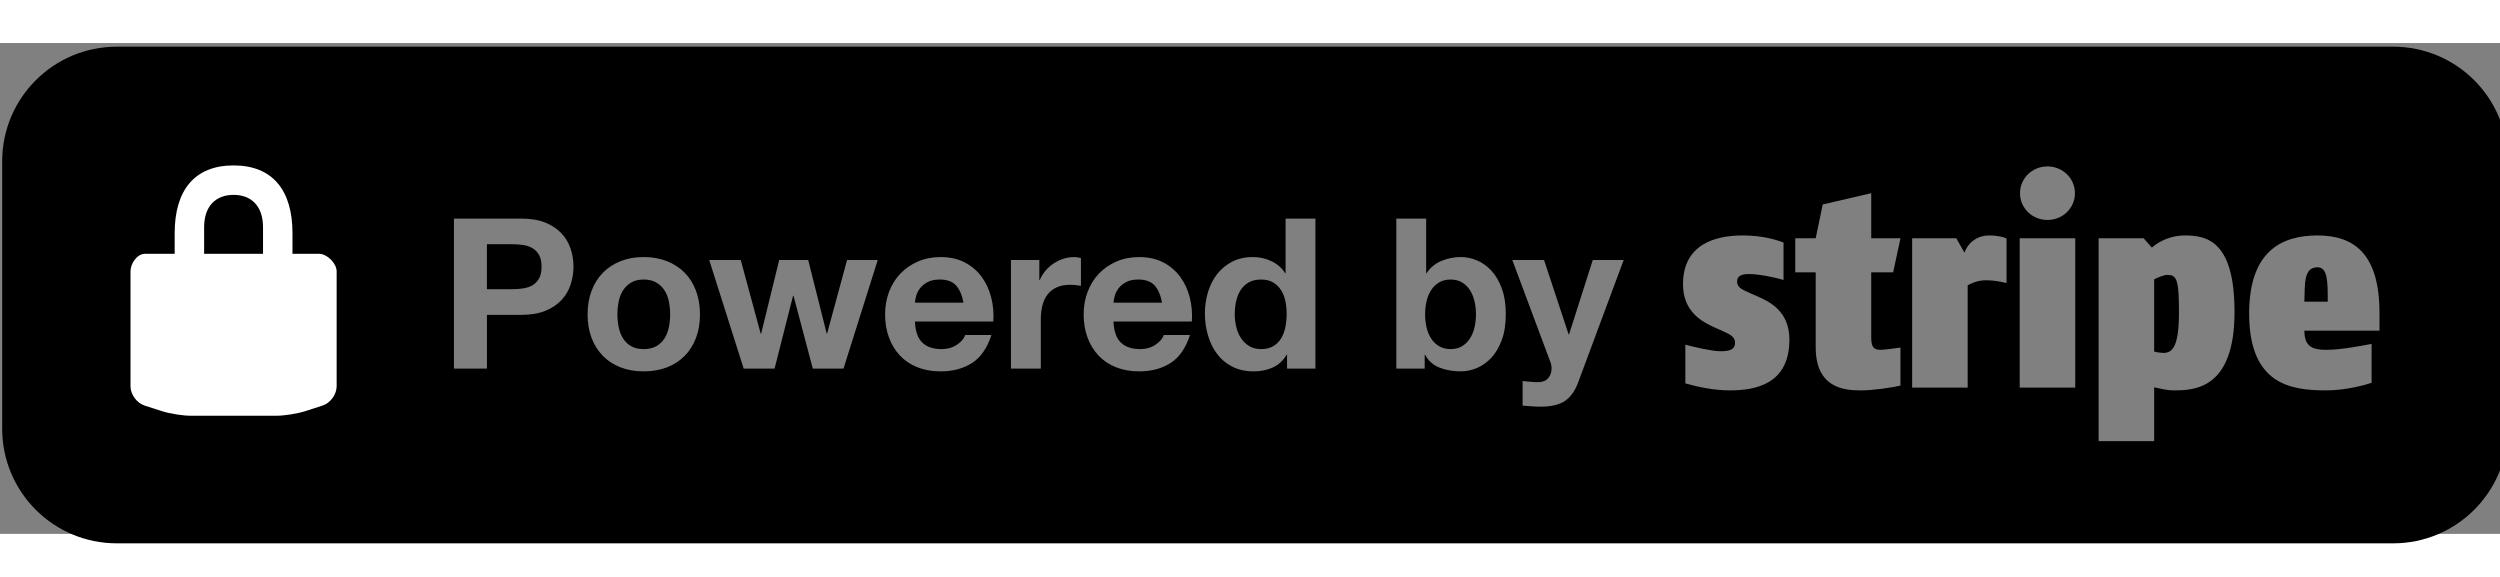 <svg enable-background="new 0 0 450 220" height="30" viewBox="28 71 382 75" width="130" xmlns="http://www.w3.org/2000/svg"><rect x="28" y="71" width="382" height="75" fill="#808080" stroke="none"/><path d="m171.59 107.134c-.727 0-1.333.125-1.814.371-.48.245-.866.55-1.156.915-.288.365-.492.75-.61 1.154-.117.408-.187.772-.208 1.092h7.417c-.214-1.155-.594-2.033-1.14-2.631s-1.376-.901-2.489-.901zm-42.043 1.671c-.311-.493-.728-.893-1.251-1.203-.526-.311-1.173-.467-1.942-.467-.771 0-1.414.157-1.927.467-.515.311-.926.71-1.236 1.203-.311.493-.53 1.06-.658 1.702-.128.641-.192 1.293-.192 1.958 0 .664.064 1.311.192 1.943.128.63.348 1.197.658 1.702.31.501.721.903 1.236 1.202.513.3 1.156.451 1.927.451.77 0 1.417-.151 1.942-.451.523-.299.941-.701 1.251-1.202.311-.505.53-1.072.659-1.702.128-.633.192-1.279.192-1.943 0-.665-.064-1.317-.192-1.958-.128-.642-.348-1.209-.659-1.702zm-20.146-6.437c-.408-.248-.878-.413-1.412-.499-.536-.085-1.092-.128-1.67-.128h-3.917v6.87h3.917c.579 0 1.134-.043 1.67-.128.534-.085 1.004-.251 1.412-.496.406-.245.733-.596.979-1.043.247-.451.369-1.038.369-1.768 0-.727-.122-1.316-.369-1.764-.246-.451-.573-.799-.979-1.044zm272.717 2.896c-2.144 0-1.921 2.54-2.01 5.25h3.571c.001-3.055.001-5.25-1.561-5.25zm-22.957 1.163c-.49 0-1.471.388-2.007.687v11.02c.399.131 1.115.217 1.426.217 1.477 0 2.368-1.206 2.368-6.242 0-5.123-.401-5.682-1.787-5.682zm-157.23.707c-.729 0-1.333.125-1.814.371s-.867.55-1.156.915c-.29.365-.492.75-.61 1.154-.119.408-.187.772-.208 1.092h7.417c-.215-1.155-.594-2.033-1.14-2.631s-1.376-.901-2.489-.901zm191.749-35.578h-347.834c-9.671 0-17.513 7.841-17.513 17.512v40.863c0 9.671 7.841 17.513 17.513 17.513h347.834c9.671 0 17.513-7.842 17.513-17.513v-40.863c-.001-9.671-7.842-17.512-17.513-17.512zm-52.826 18.297c2.365 0 4.198 1.853 4.198 4.09 0 2.24-1.833 4.09-4.198 4.09-2.369 0-4.198-1.85-4.198-4.09-.001-2.238 1.828-4.09 4.198-4.09zm-225.658 18.037c-.288.889-.75 1.676-1.379 2.36-.633.684-1.451 1.237-2.457 1.654-1.006.416-2.226.627-3.66.627h-5.297v8.218h-5.041v-22.924h10.338c1.434 0 2.654.208 3.66.625 1.006.419 1.824.969 2.457 1.653.63.687 1.092 1.468 1.379 2.346.29.878.433 1.787.433 2.728 0 .92-.144 1.823-.433 2.713zm19.152 8.172c-.408 1.069-.985 1.983-1.733 2.745-.75.758-1.654 1.343-2.713 1.75-1.061.404-2.243.61-3.547.61-1.307 0-2.484-.206-3.533-.61-1.049-.407-1.947-.992-2.696-1.75-.75-.762-1.327-1.676-1.733-2.745-.408-1.071-.61-2.269-.61-3.597 0-1.326.202-2.532.61-3.612.406-1.081.983-2.001 1.733-2.762.75-.758 1.647-1.348 2.696-1.764 1.049-.419 2.227-.627 3.533-.627 1.304 0 2.487.208 3.547.627 1.059.416 1.964 1.006 2.713 1.764.749.761 1.326 1.682 1.733 2.762.406 1.08.61 2.286.61 3.612 0 1.328-.205 2.525-.61 3.597zm22.537 4.686h-4.688l-2.953-11.14h-.064l-2.826 11.14h-4.719l-5.266-16.598h4.816l3.05 11.267h.065l2.761-11.267h4.431l2.825 11.236h.064l3.05-11.236h4.688zm22.893-7.192h-11.976c.064 1.477.439 2.549 1.123 3.21.686.664 1.67.998 2.954.998.921 0 1.712-.231 2.376-.693.663-.459 1.07-.946 1.22-1.459h4.013c-.642 1.989-1.626 3.415-2.953 4.27-1.328.855-2.933 1.286-4.817 1.286-1.306 0-2.483-.211-3.532-.628-1.049-.416-1.937-1.012-2.665-1.781-.727-.77-1.289-1.69-1.685-2.762-.396-1.069-.594-2.246-.594-3.531 0-1.24.204-2.397.61-3.466.406-1.072.985-1.999 1.734-2.779.748-.781 1.642-1.396 2.681-1.844 1.038-.45 2.188-.675 3.451-.675 1.414 0 2.644.273 3.692.818 1.049.547 1.911 1.28 2.585 2.201.674.92 1.16 1.969 1.46 3.146.302 1.175.408 2.404.323 3.689zm13.388-5.458c-.214-.043-.472-.08-.771-.111s-.588-.048-.867-.048c-.835 0-1.542.14-2.119.416-.579.279-1.043.659-1.396 1.14-.354.482-.604 1.043-.754 1.688-.151.642-.225 1.337-.225 2.087v7.479h-4.559v-16.599h4.334v3.081h.064c.214-.513.503-.989.867-1.428.365-.439.782-.812 1.252-1.123s.974-.553 1.509-.724 1.092-.256 1.669-.256c.301 0 .631.054.996.16zm16.953 5.458h-11.976c.064 1.477.438 2.549 1.123 3.21.686.664 1.67.998 2.955.998.919 0 1.712-.231 2.376-.693.663-.459 1.07-.946 1.22-1.459h4.013c-.643 1.989-1.627 3.415-2.954 4.27s-2.933 1.286-4.816 1.286c-1.305 0-2.482-.211-3.531-.628-1.049-.416-1.937-1.012-2.666-1.781-.728-.77-1.29-1.69-1.686-2.762-.396-1.069-.593-2.246-.593-3.531 0-1.24.203-2.397.61-3.466.406-1.072.983-1.999 1.733-2.779s1.643-1.396 2.681-1.844c1.039-.45 2.189-.675 3.452-.675 1.413 0 2.644.273 3.693.818 1.049.547 1.91 1.28 2.584 2.201.674.92 1.161 1.969 1.46 3.146s.407 2.404.322 3.689zm18.877 7.192h-4.333v-2.118h-.064c-.536.897-1.237 1.545-2.104 1.941s-1.846.596-2.938.596c-1.241 0-2.333-.243-3.275-.725-.942-.481-1.717-1.134-2.328-1.958-.61-.824-1.072-1.771-1.381-2.842-.311-1.069-.466-2.184-.466-3.338 0-1.114.155-2.189.466-3.227.309-1.038.771-1.953 1.381-2.745s1.374-1.431 2.295-1.912c.92-.479 1.991-.721 3.211-.721.984 0 1.921.208 2.809.627.888.416 1.589 1.032 2.104 1.844h.064v-8.346h4.559zm28.479-4.382c-.407 1.104-.938 2.007-1.588 2.711-.655.707-1.388 1.231-2.2 1.573-.815.345-1.636.517-2.475.517-1.22 0-2.309-.194-3.271-.579-.964-.385-1.693-1.037-2.184-1.958h-.065v2.118h-4.334v-22.923h4.559v8.346h.063c.559-.855 1.311-1.482 2.263-1.878.952-.394 1.944-.593 2.97-.593.839 0 1.659.171 2.475.513.812.342 1.545.867 2.2 1.574.65.707 1.181 1.61 1.588 2.713s.61 2.414.61 3.933c-.001 1.519-.204 2.831-.611 3.933zm11.686 6.437c-.493 1.348-1.177 2.312-2.056 2.891-.877.578-2.098.866-3.659.866-.471 0-.936-.018-1.396-.049-.462-.031-.927-.068-1.397-.111v-3.757c.428.043.867.086 1.317.129s.9.054 1.349.031c.598-.062 1.043-.3 1.331-.707.29-.404.433-.855.433-1.348 0-.362-.062-.707-.19-1.026l-5.812-15.572h4.849l3.757 11.365h.065l3.626-11.365h4.72zm23.148 1.271c-2.457 0-5.045-.559-6.789-1.075v-5.897c1.52.388 4.155.989 5.312.989 1.297 0 2.28-.171 2.28-1.291 0-.86-.627-1.248-2.012-1.85l-1.072-.474c-2.007-.903-4.865-2.454-4.865-6.63 0-6.111 4.957-7.448 9.109-7.448 3.127 0 5.18.689 6.251 1.077v5.727c-1.248-.388-3.797-.906-5.312-.906-1.026 0-1.785.259-1.785 1.12 0 .903.622 1.206 2.099 1.85l.892.388c2.098.904 5.003 2.369 5.003 6.672-.001 6.887-5.317 7.748-9.111 7.748zm23.043-6.197c.535 0 2.411-.259 3.038-.345v5.812c-1.297.3-4.155.73-6.031.73-2.411 0-6.921-.257-6.921-6.585v-11.45h-3.124v-5.21h3.124l1.072-5.165 7.413-1.722v6.886h4.467l-1.117 5.21h-3.35v9.985c0 1.552.49 1.854 1.429 1.854zm19.248-10.201c-.85-.217-1.964-.43-3.127-.43-1.34 0-2.365.516-2.813.772v15.626h-8.485v-22.814h6.744l1.251 2.198c.49-1.422 1.83-2.628 3.794-2.628 1.34 0 2.235.259 2.637.476v6.8zm10.495 15.968h-8.485v-22.814h8.485zm15.05.43c-1.071 0-2.186-.3-2.99-.474v8.224h-8.485v-30.995h6.878l1.249 1.422c1.294-1.12 3.124-1.853 5.045-1.853 3.483 0 7.593.949 7.593 11.709-.001 11.796-6.164 11.967-9.29 11.967zm31.439-9.124h-11.476c0 2.454 1.252 2.927 3.35 2.927 2.411 0 5.672-.689 6.921-.903v5.94c-.98.345-3.974 1.16-6.921 1.16-5.313 0-11.789-.815-11.789-11.749 0-9.643 5.091-11.926 10.449-11.926 5.493 0 9.466 2.713 9.466 11.837zm-167.836-6.194c-.311-.481-.712-.872-1.204-1.171-.493-.299-1.113-.45-1.863-.45s-1.381.151-1.894.45-.926.696-1.236 1.188c-.311.493-.536 1.055-.674 1.685-.14.633-.209 1.292-.209 1.975 0 .642.076 1.283.225 1.928.149.641.391 1.214.723 1.716.331.504.748.912 1.251 1.22.503.311 1.109.468 1.814.468.75 0 1.375-.151 1.878-.451.503-.299.904-.701 1.204-1.202.299-.505.513-1.078.642-1.719.129-.642.194-1.306.194-1.99 0-.687-.064-1.345-.194-1.975-.129-.635-.348-1.19-.657-1.672zm28.847-.017c-.322-.49-.721-.88-1.206-1.171-.479-.288-1.062-.433-1.75-.433-.661 0-1.239.146-1.732.433-.49.291-.898.681-1.221 1.171-.318.493-.556 1.061-.706 1.702-.148.645-.223 1.317-.223 2.024 0 .687.074 1.348.223 1.989.15.644.388 1.211.706 1.701.322.493.73.884 1.221 1.175.493.288 1.071.434 1.732.434.688 0 1.271-.146 1.75-.434.485-.291.884-.682 1.206-1.175.322-.49.556-1.058.704-1.701.151-.642.229-1.303.229-1.989 0-.707-.077-1.38-.229-2.024-.149-.642-.382-1.209-.704-1.702z"/><path d="m76.741 103.199h-4.05v-3.15c0-6.519-3.003-10.35-9-10.35s-9 3.831-9 10.35v3.15h-4.5c-1.243 0-2.25 1.457-2.25 2.7v17.55c0 1.237.964 2.561 2.142 2.94l2.692.868c1.178.38 3.153.691 4.391.691h13.05c1.237 0 3.214-.312 4.392-.691l2.692-.868c1.178-.38 2.141-1.703 2.141-2.94v-17.55c0-1.243-1.458-2.7-2.7-2.7zm-17.55-4.05c0-3.251 1.794-4.95 4.5-4.95s4.5 1.699 4.5 4.95v4.05h-9z" fill="#fff"/></svg>